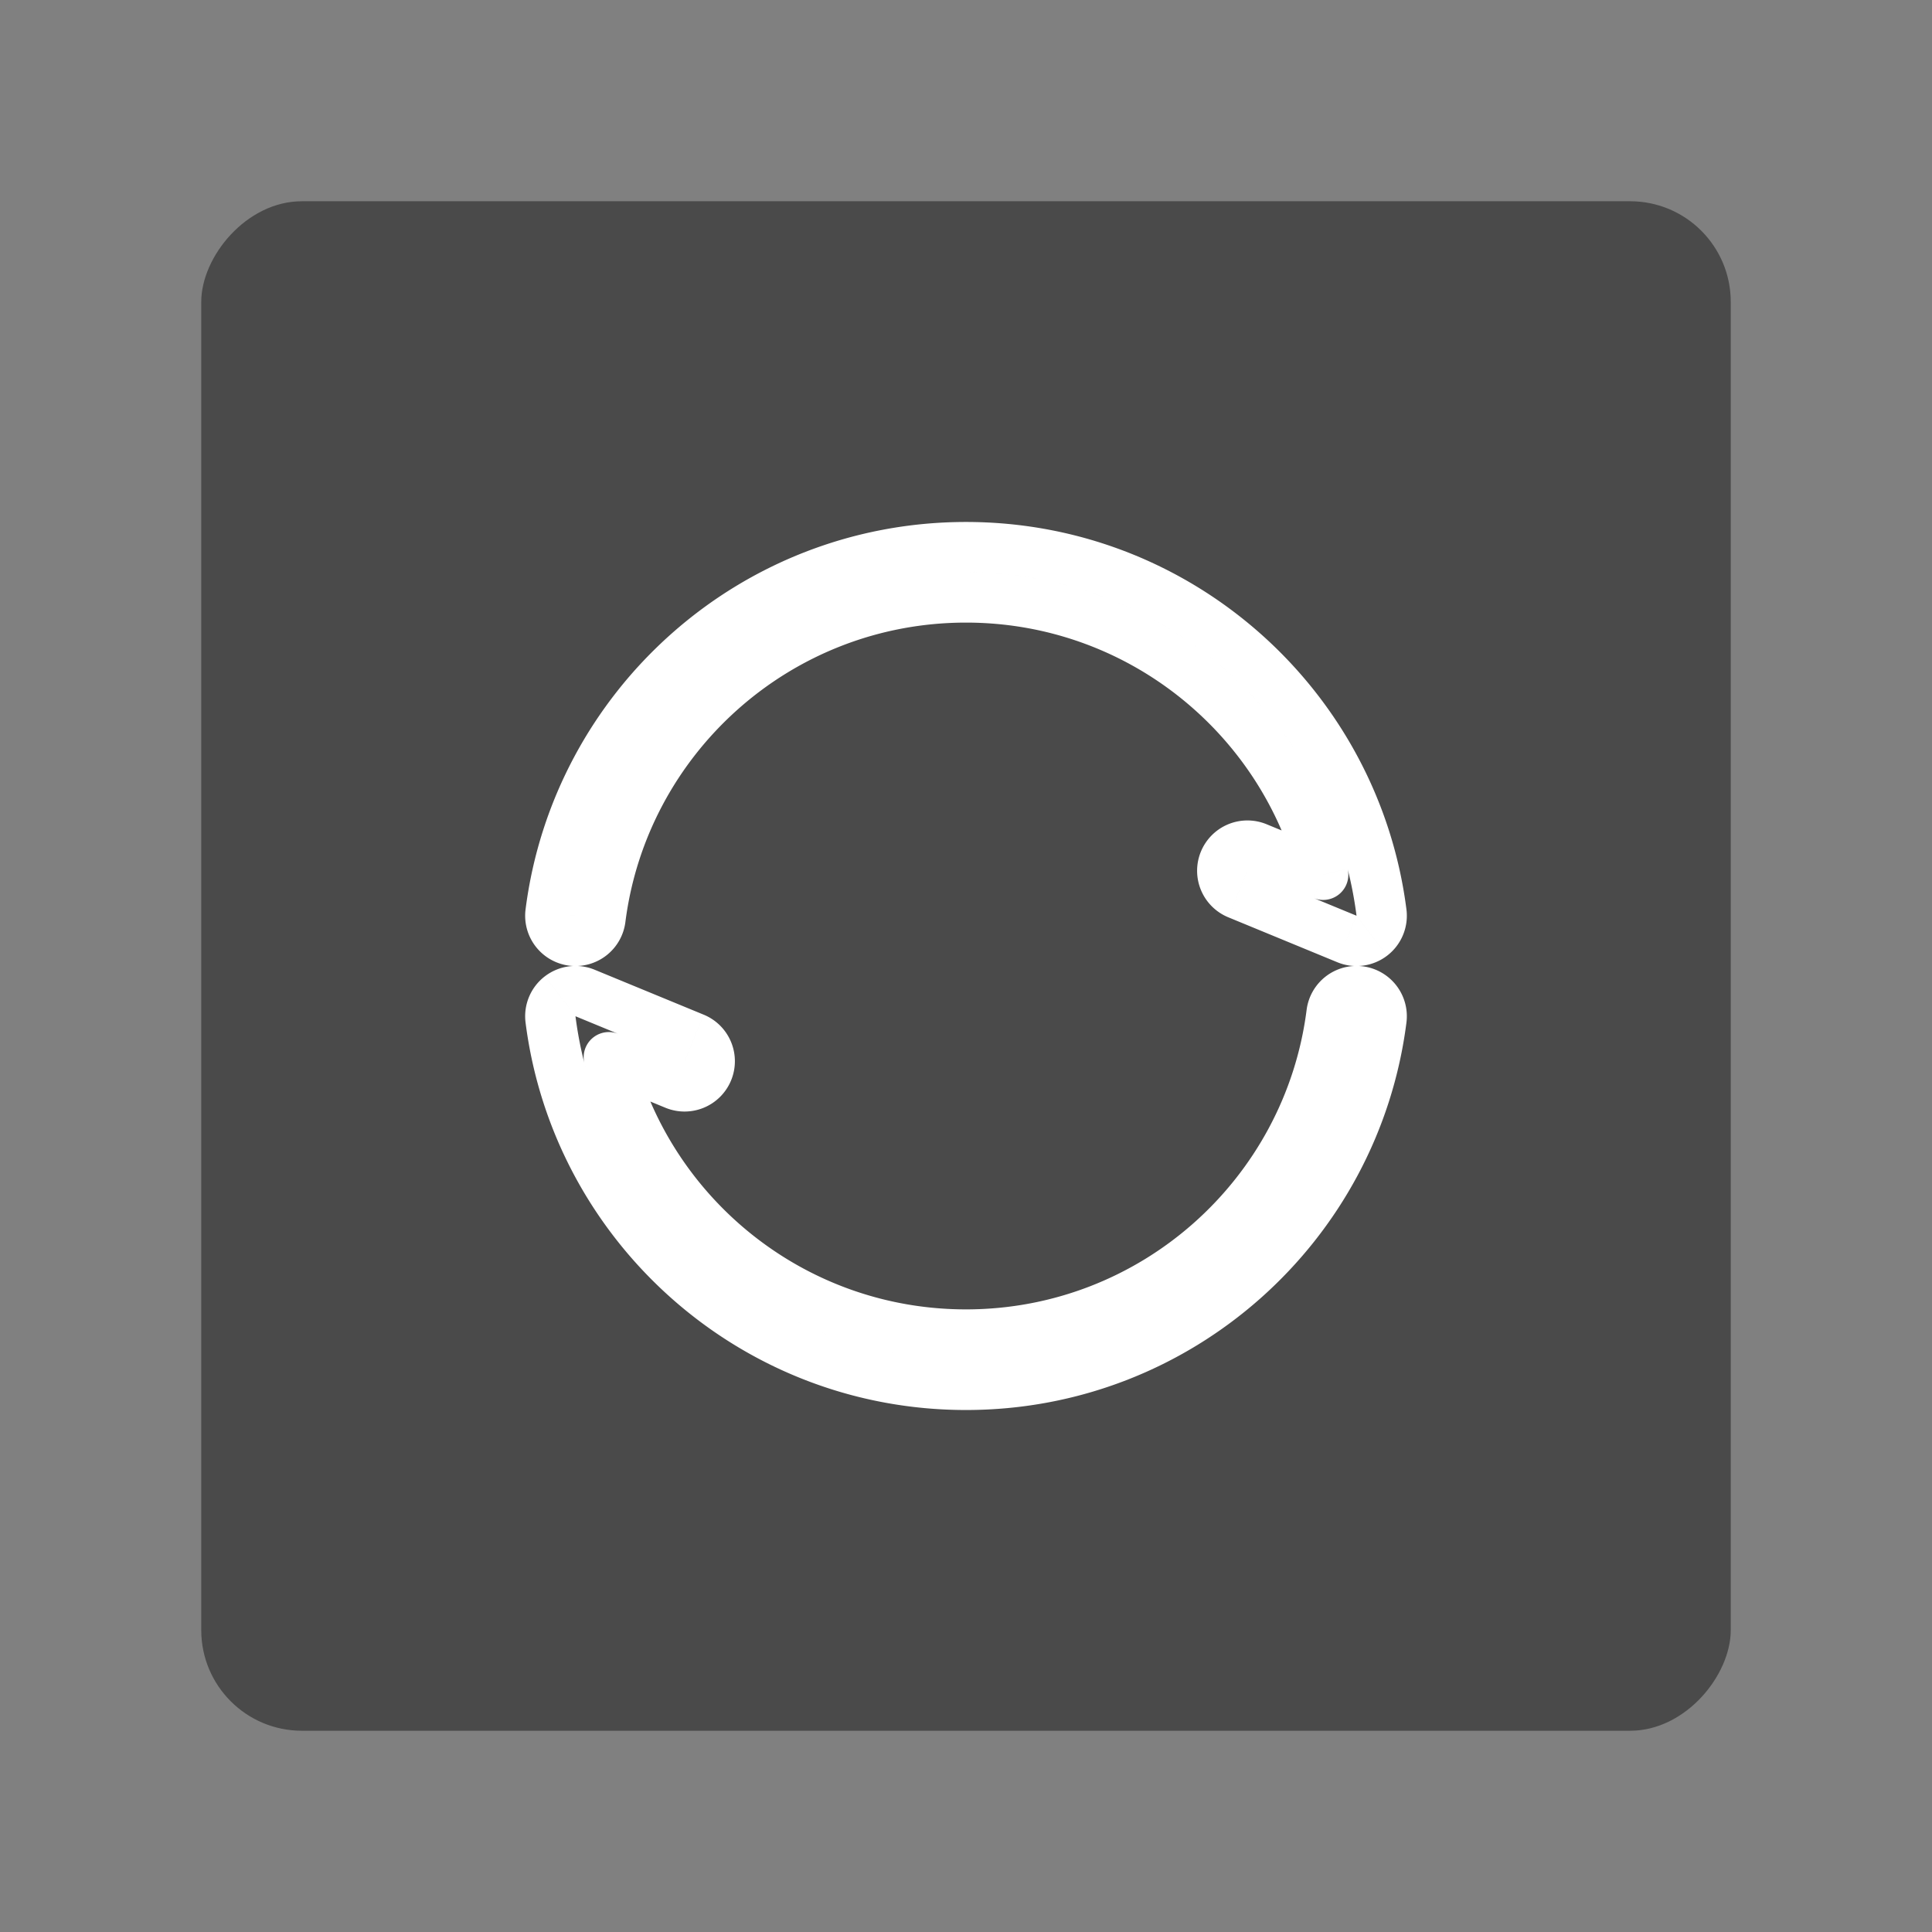 <svg xmlns="http://www.w3.org/2000/svg" width="192" height="192" fill="none"><rect width="100%" height="100%" fill="#808080" stroke="none"/><rect width="152" height="152" fill="#4A4A4A" rx="10" transform="matrix(1 0 0 -1 20 172)"/><path fill="#fff" d="m59.67 91.32 2.48.316-2.48-.316Zm-2.796 2.164.316-2.48-.316 2.48Zm-2.164-2.796-2.48-.316 2.48.316Zm82.58 0 2.48-.316-2.48.316Zm-3.432 2.628-.953 2.311.953-2.311Zm-10.843-4.47.952-2.31-.952 2.31Zm-1.359-3.263-2.311-.953 2.311.953Zm3.264-1.359-.953 2.311.953-2.31Zm6.576 2.71-.952 2.312a2.5 2.5 0 0 0 3.375-2.928l-2.423.617Zm.834 13.744-2.48-.316 2.48.316Zm2.796-2.164-.316 2.48.316-2.48Zm2.164 2.796 2.48.316-2.48-.316Zm-82.58 0-2.48.316 2.48-.316Zm3.432-2.627.953-2.312-.953 2.312Zm10.843 4.468-.952 2.312.952-2.312Zm1.359 3.264 2.311.953-2.311-.953Zm-3.264 1.359.953-2.311-.953 2.311Zm-6.576-2.71.952-2.312a2.502 2.502 0 0 0-3.375 2.929l2.423-.617Zm1.646-13.428C64.288 74.852 78.632 61.873 96 61.873v-5c-19.916 0-36.357 14.881-38.81 34.131l4.96.632Zm-5.592 4.328a5 5 0 0 0 5.592-4.328l-4.96-.632-.632 4.96Zm-4.328-5.592a5 5 0 0 0 4.328 5.592l.632-4.96-4.96-.632ZM96 51.873c-22.466 0-41.003 16.784-43.77 38.5l4.96.631C59.643 71.754 76.084 56.873 96 56.873v-5Zm43.77 38.5c-2.767-21.716-21.304-38.5-43.77-38.5v5c19.916 0 36.357 14.881 38.81 34.131l4.96-.632Zm-1.921 4.602a4.999 4.999 0 0 0 1.921-4.603l-4.96.632 3.039 3.97Zm-4.944.652a5 5 0 0 0 4.944-.652l-3.039-3.97-1.905 4.622Zm-10.843-4.469 10.843 4.47 1.905-4.624-10.843-4.469-1.905 4.623Zm-2.717-6.528a5 5 0 0 0 2.717 6.528l1.905-4.623-4.622-1.905Zm6.528-2.717a5 5 0 0 0-6.528 2.717l4.622 1.906 1.906-4.623Zm6.576 2.71-6.576-2.71-1.906 4.623 6.577 2.71 1.905-4.623ZM96 61.873c15.928 0 29.316 10.917 33.074 25.678l4.845-1.233C129.611 69.394 114.269 56.873 96 56.873v5Zm33.85 38.489c-2.138 16.785-16.482 29.763-33.85 29.763v5c19.916 0 36.357-14.881 38.81-34.131l-4.96-.632Zm5.592-4.328a5 5 0 0 0-5.592 4.328l4.96.632.632-4.96Zm4.328 5.592a5 5 0 0 0-4.328-5.592l-.632 4.96 4.96.632ZM96 140.125c22.466 0 41.003-16.784 43.77-38.499l-4.96-.632c-2.453 19.25-18.894 34.131-38.81 34.131v5Zm-43.77-38.499c2.767 21.715 21.304 38.499 43.77 38.499v-5c-19.916 0-36.357-14.881-38.81-34.131l-4.96.632Zm1.92-4.602a5 5 0 0 0-1.92 4.602l4.96-.632-3.04-3.97Zm4.945-.653a5 5 0 0 0-4.944.653l3.039 3.97 1.905-4.623Zm10.843 4.469-10.843-4.469-1.905 4.623 10.843 4.469 1.905-4.623Zm2.717 6.528a5 5 0 0 0-2.717-6.528l-1.905 4.623 4.622 1.905Zm-6.528 2.718a5 5 0 0 0 6.528-2.718l-4.622-1.905-1.906 4.623Zm-6.576-2.711 6.576 2.711 1.906-4.623-6.577-2.711-1.905 4.623ZM96 130.125c-15.928 0-29.316-10.916-33.074-25.678l-4.845 1.234c4.308 16.924 19.65 29.444 37.919 29.444v-5Z"/></svg>